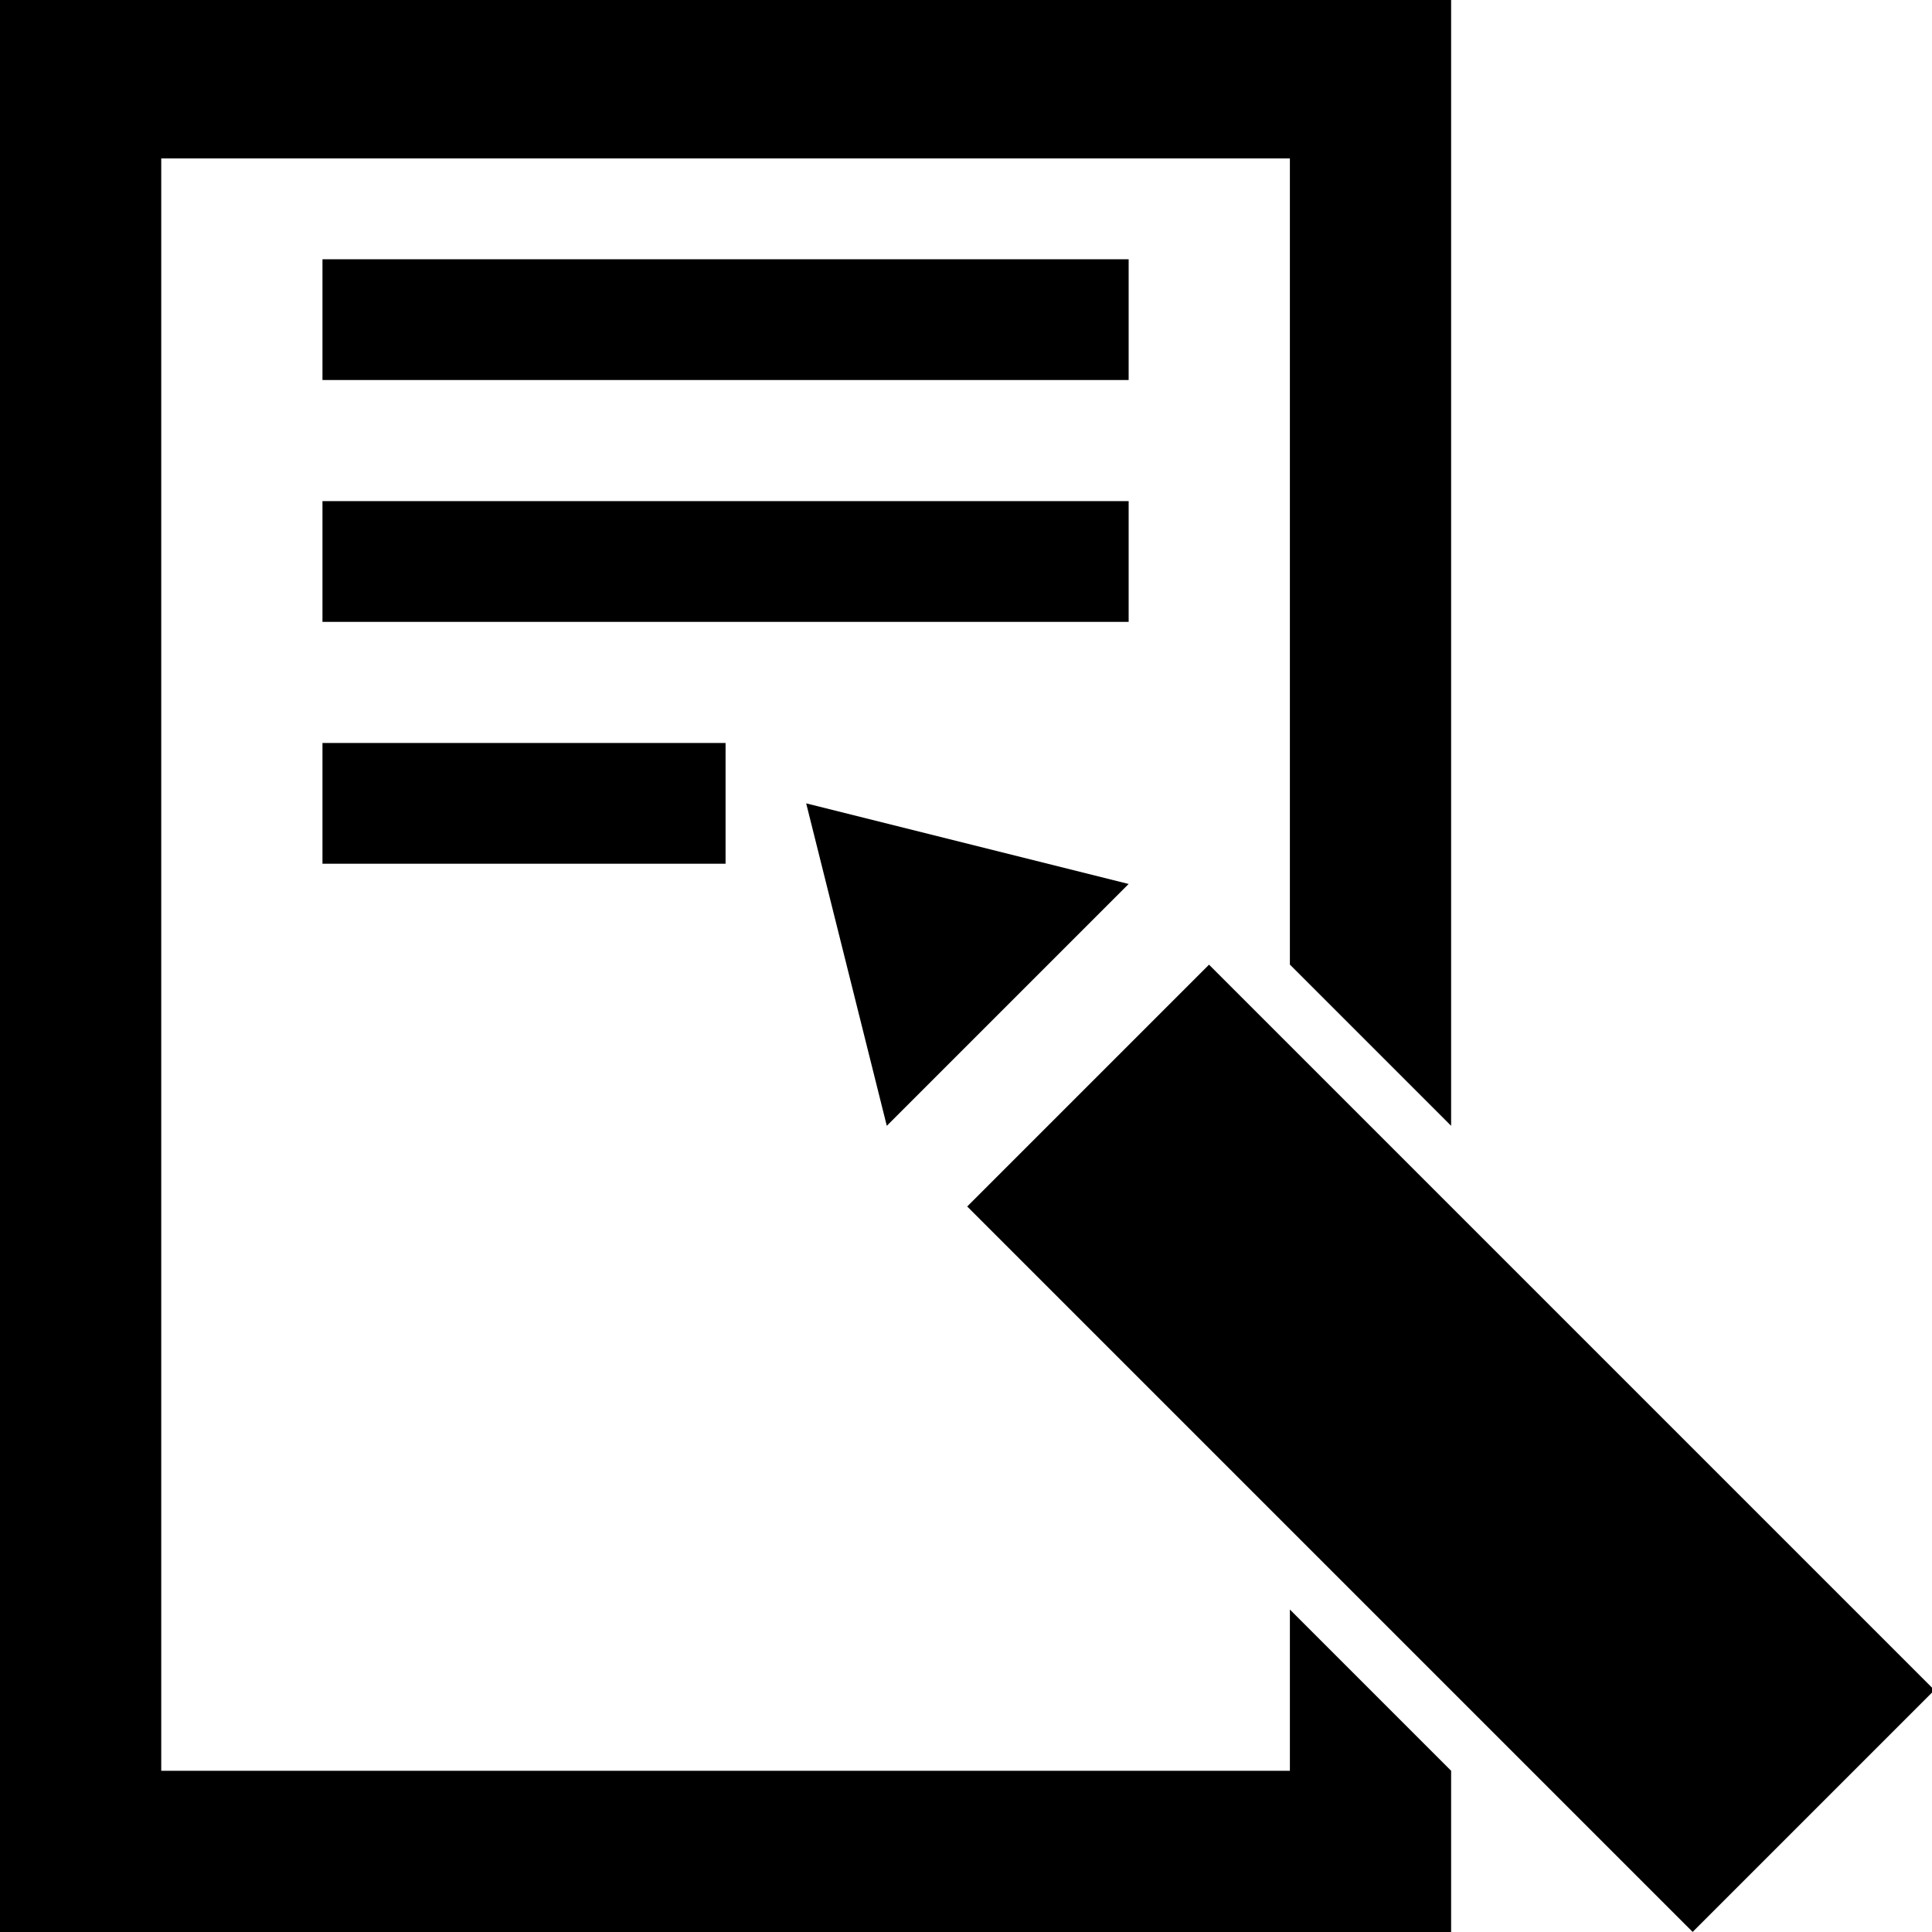 <?xml version="1.0" encoding="utf-8"?>
<!-- Generator: Adobe Illustrator 15.1.0, SVG Export Plug-In . SVG Version: 6.00 Build 0)  -->
<!DOCTYPE svg PUBLIC "-//W3C//DTD SVG 1.1//EN" "http://www.w3.org/Graphics/SVG/1.1/DTD/svg11.dtd">
<svg version="1.1" id="Layer_1" xmlns="http://www.w3.org/2000/svg" xmlns:xlink="http://www.w3.org/1999/xlink" x="0px" y="0px"
	 width="2048px" height="2048px" viewBox="0 0 2048 2048" enable-background="new 0 0 2048 2048" xml:space="preserve">
<path d="M1538.25,1877.089v170.916H0v-2051h1538.25v1196.417l-170.917-170.917V167.921H170.917v1709.168h1196.417v-170.918
	L1538.25,1877.089z"/>
<line fill="none" stroke="#000000" stroke-width="128" stroke-miterlimit="10" x1="341.834" y1="851.588" x2="769.125" y2="851.588"/>
<line fill="none" stroke="#000000" stroke-width="128" stroke-miterlimit="10" x1="341.834" y1="595.213" x2="1196.417" y2="595.213"/>
<line fill="none" stroke="#000000" stroke-width="128" stroke-miterlimit="10" x1="341.834" y1="338.838" x2="1196.417" y2="338.838"/>
<rect x="1356.992" y="991.406" transform="matrix(0.707 -0.707 0.707 0.707 -635.039 1537.39)" width="362.566" height="1087.697"/>
<polygon points="940.041,1193.422 854.583,851.588 1196.417,937.047 "/>
</svg>
